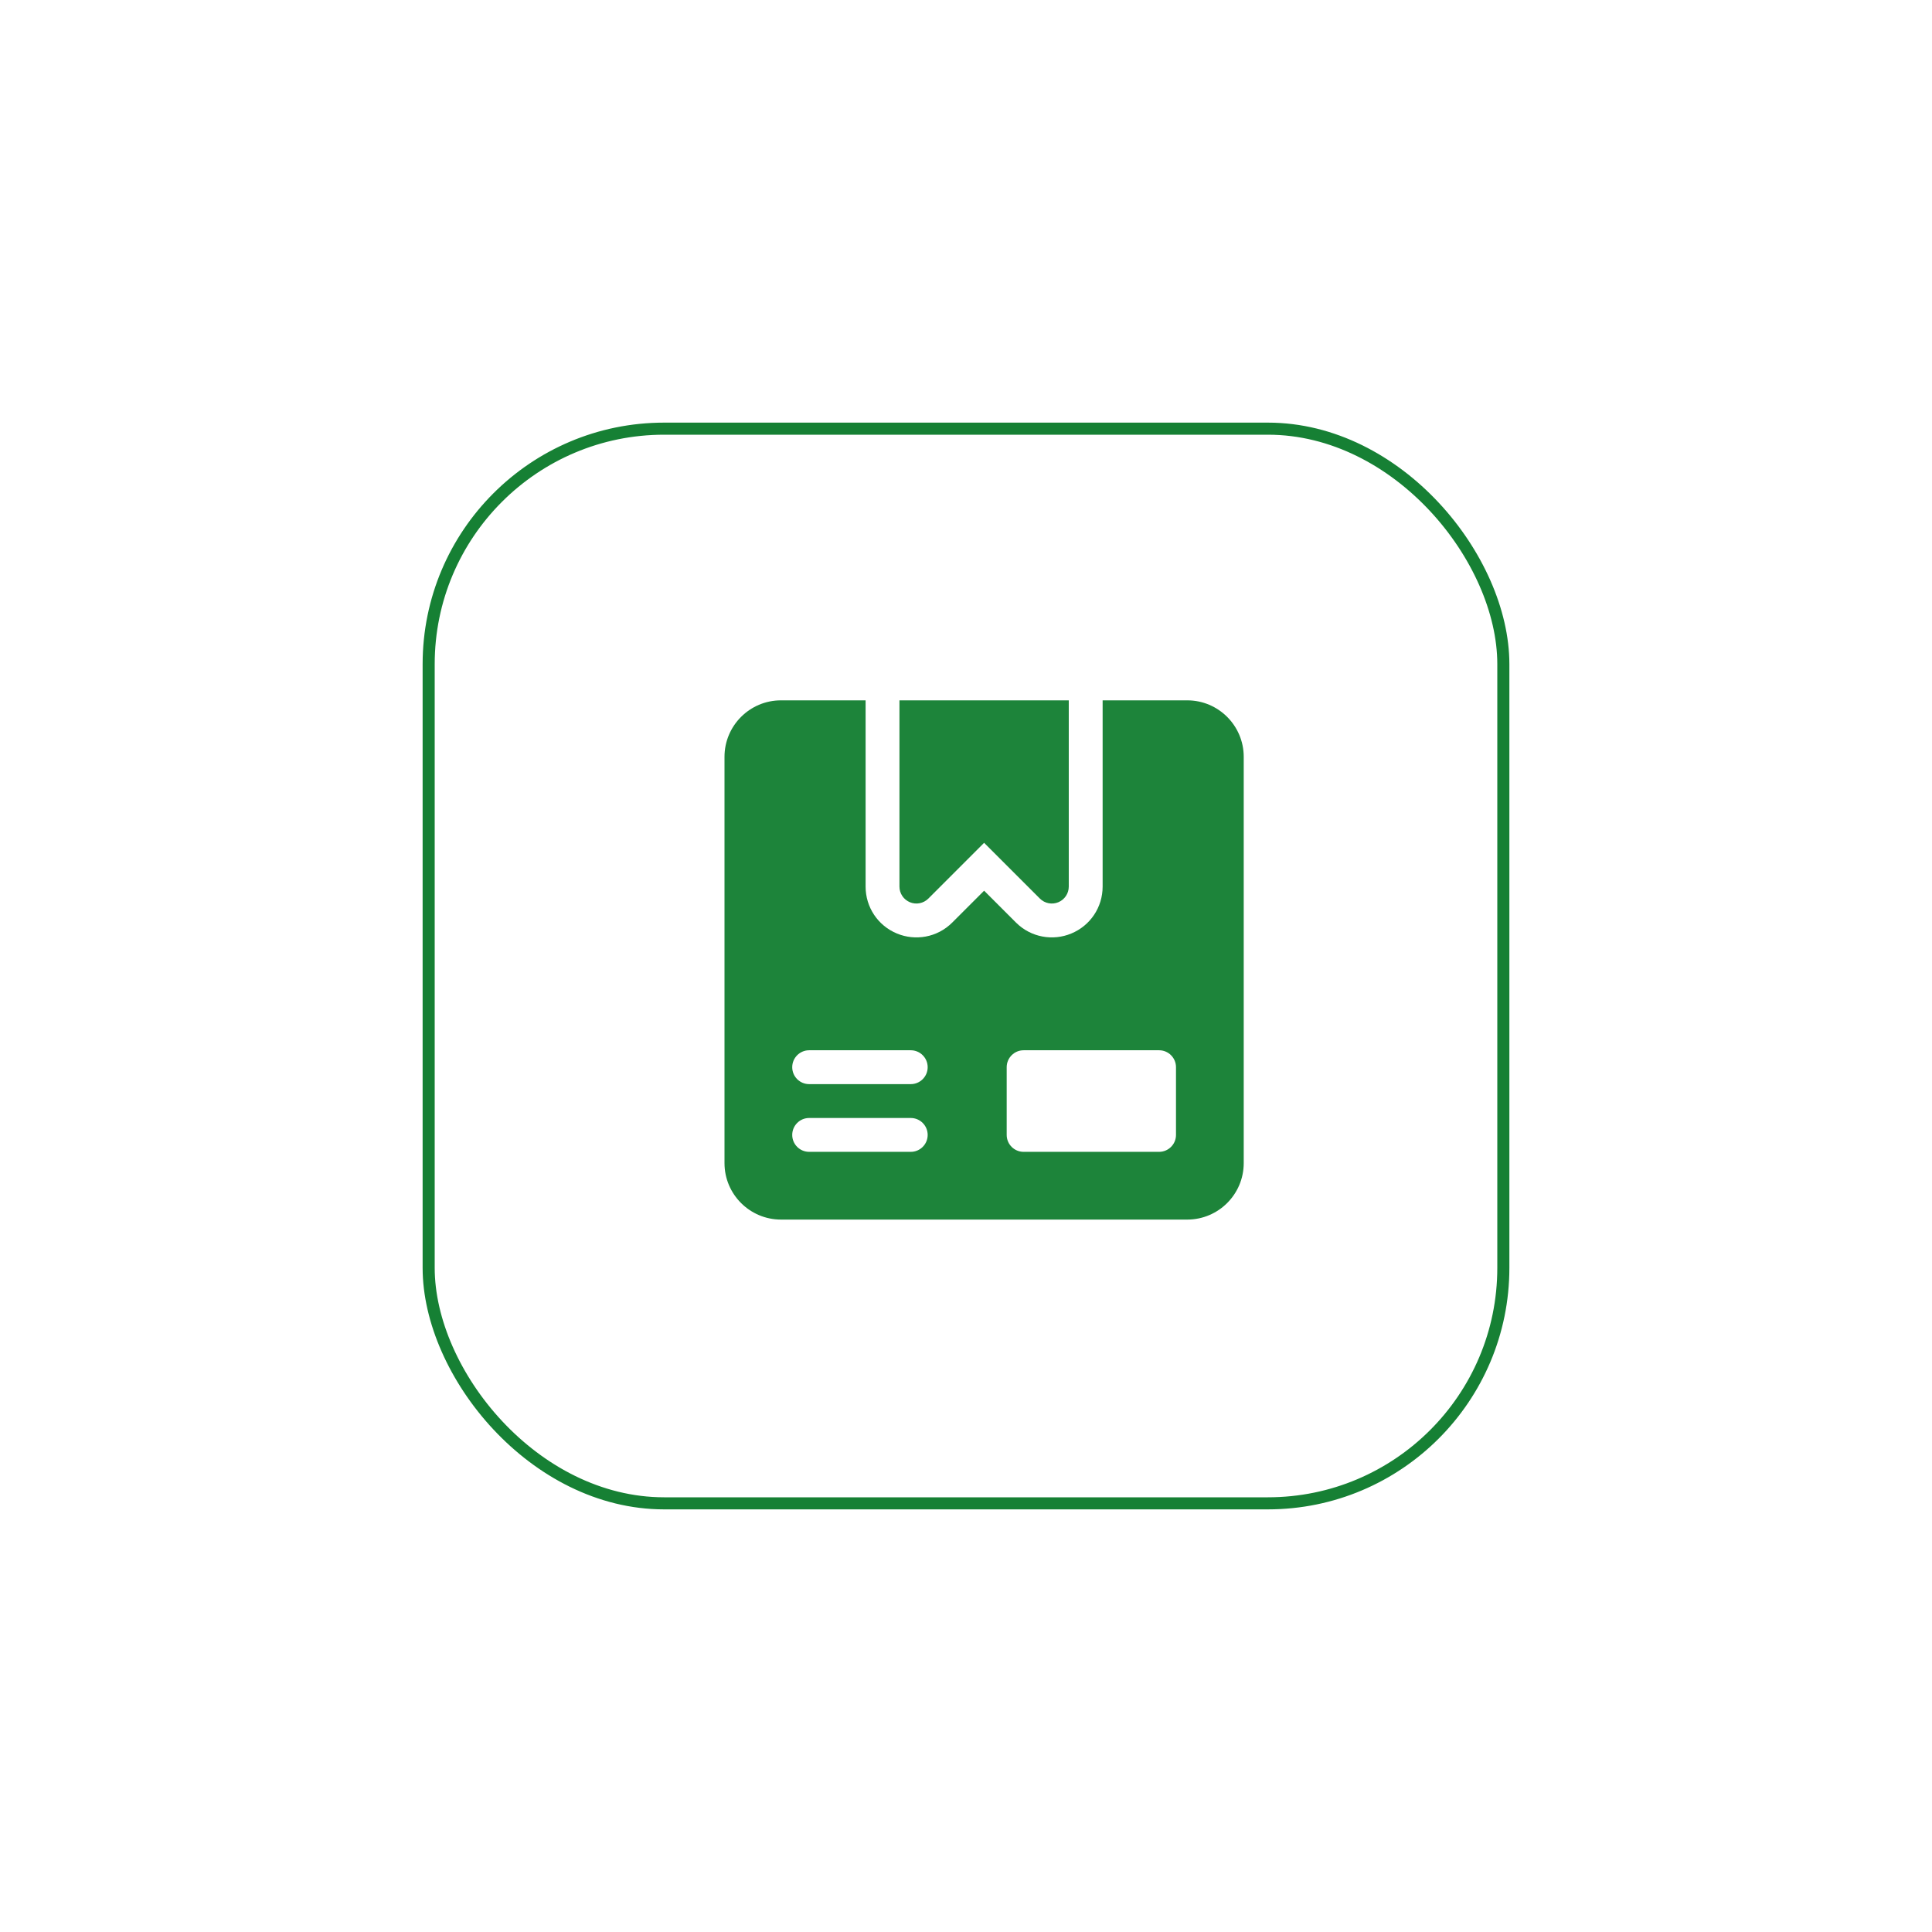 <svg width="160" height="160" viewBox="0 0 160 160" fill="none" xmlns="http://www.w3.org/2000/svg">
<g filter="url(#filter0_d_10296_192)">
<rect x="35" y="35" width="90" height="90" rx="20" fill="white"/>
<rect x="35.5" y="35.5" width="89" height="89" rx="19.5" stroke="#168034"/>
</g>
<g clip-path="url(#clip0_10296_192)">
<path d="M98.326 58H91.315V73.424C91.315 75.132 90.296 76.658 88.717 77.31C87.209 77.939 85.384 77.648 84.135 76.398L81.5 73.764L78.865 76.398C77.606 77.659 75.779 77.934 74.279 77.309C72.704 76.658 71.685 75.132 71.685 73.424V58H64.674C62.097 58 60 60.097 60 62.674V96.326C60 98.903 62.097 101 64.674 101H98.326C100.903 101 103 98.903 103 96.326V62.674C103 60.097 100.903 58 98.326 58ZM75.424 95.391H67.011C66.237 95.391 65.609 94.764 65.609 93.989C65.609 93.215 66.237 92.587 67.011 92.587H75.424C76.198 92.587 76.826 93.215 76.826 93.989C76.826 94.764 76.198 95.391 75.424 95.391ZM75.424 89.783H67.011C66.237 89.783 65.609 89.155 65.609 88.38C65.609 87.606 66.237 86.978 67.011 86.978H75.424C76.198 86.978 76.826 87.606 76.826 88.38C76.826 89.155 76.198 89.783 75.424 89.783ZM97.391 93.989C97.391 94.764 96.763 95.391 95.989 95.391H84.772C83.998 95.391 83.37 94.764 83.37 93.989V88.38C83.37 87.606 83.998 86.978 84.772 86.978H95.989C96.763 86.978 97.391 87.606 97.391 88.38L97.391 93.989Z" fill="#1D843A"/>
<path d="M74.489 58V73.424C74.489 73.991 74.831 74.502 75.355 74.719C75.878 74.937 76.481 74.817 76.883 74.415L81.5 69.798L86.118 74.415C86.524 74.822 87.13 74.934 87.646 74.719C88.17 74.502 88.511 73.991 88.511 73.424V58H74.489Z" fill="#1D843A"/>
</g>
<defs>
<filter id="filter0_d_10296_192" x="0" y="0" width="160" height="160" filterUnits="userSpaceOnUse" color-interpolation-filters="sRGB">
<feFlood flood-opacity="0" result="BackgroundImageFix"/>
<feColorMatrix in="SourceAlpha" type="matrix" values="0 0 0 0 0 0 0 0 0 0 0 0 0 0 0 0 0 0 127 0" result="hardAlpha"/>
<feOffset/>
<feGaussianBlur stdDeviation="17.5"/>
<feComposite in2="hardAlpha" operator="out"/>
<feColorMatrix type="matrix" values="0 0 0 0 0 0 0 0 0 0 0 0 0 0 0 0 0 0 0.1 0"/>
<feBlend mode="normal" in2="BackgroundImageFix" result="effect1_dropShadow_10296_192"/>
<feBlend mode="normal" in="SourceGraphic" in2="effect1_dropShadow_10296_192" result="shape"/>
</filter>
<clipPath id="clip0_10296_192">
<rect width="43" height="43" fill="white" transform="translate(60 58)"/>
</clipPath>
</defs>
</svg>
